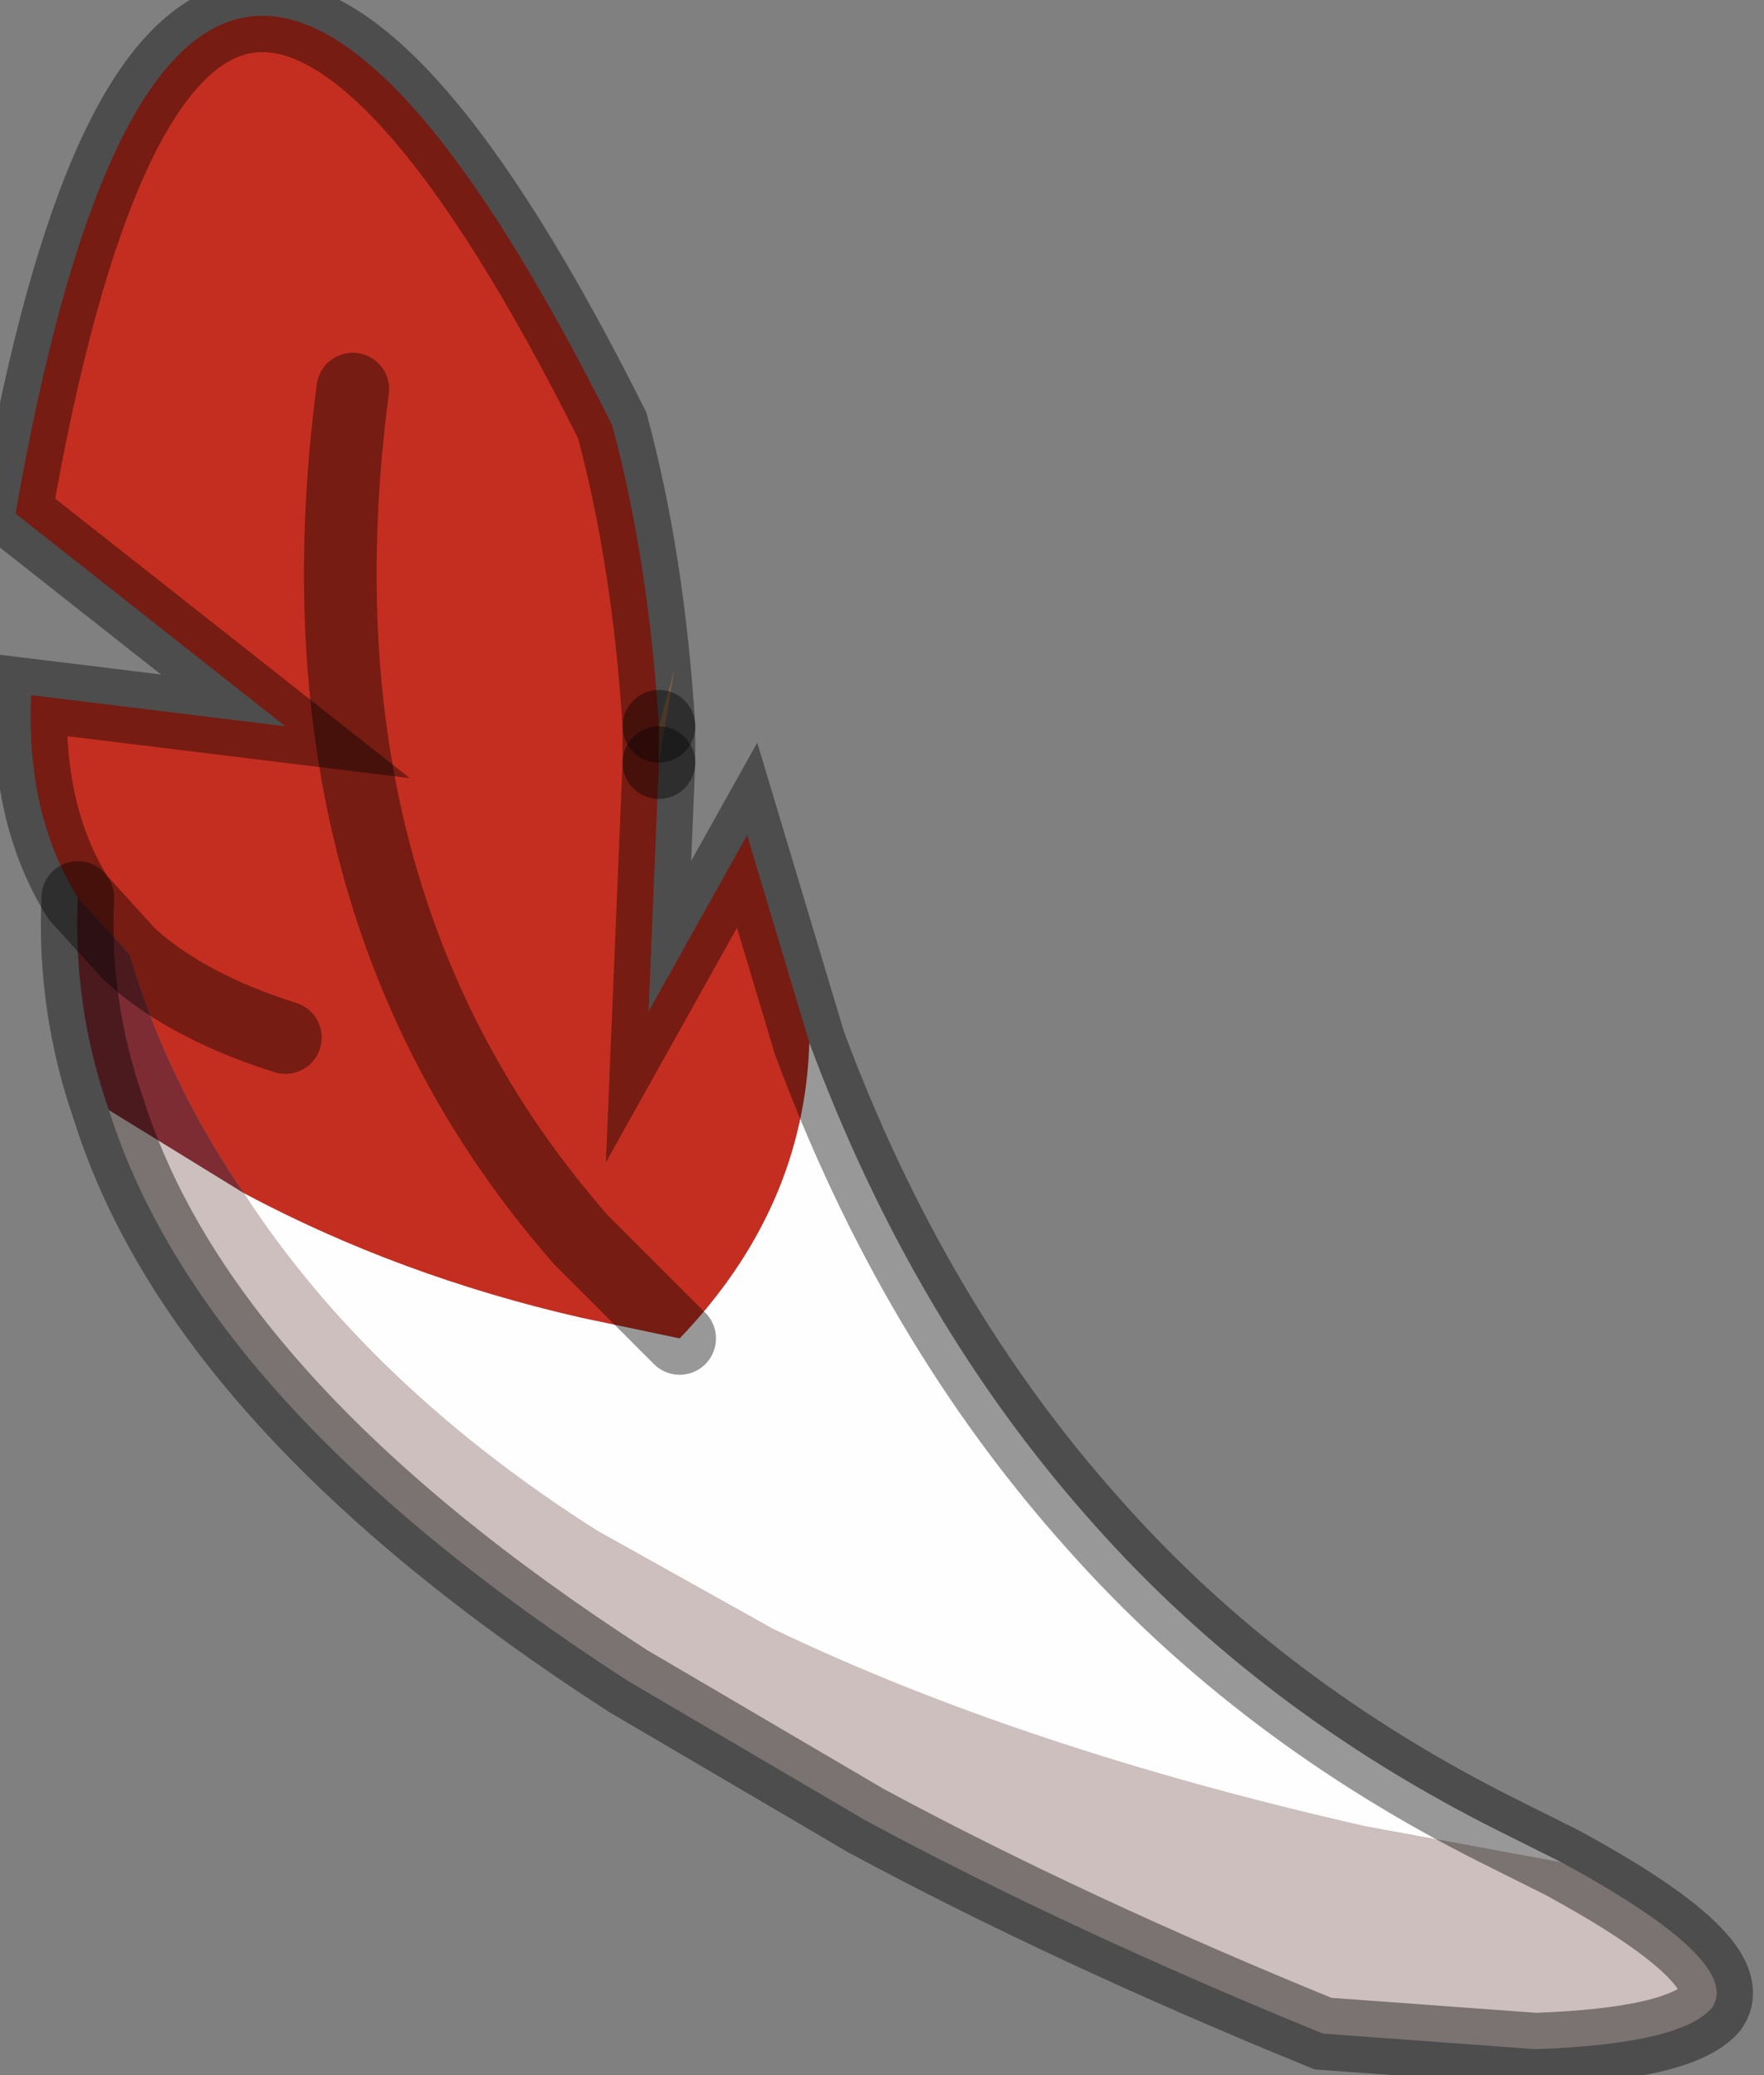 <?xml version="1.0" encoding="utf-8"?>
<svg version="1.1" id="Layer_1"
xmlns="http://www.w3.org/2000/svg"
xmlns:xlink="http://www.w3.org/1999/xlink"
width="17px" height="20px"
xml:space="preserve">
<rect width="100%" height="100%" fill="#808080" stroke="none"/>
<g id="PathID_5043" transform="matrix(1, 0, 0, 1, 9.45, 5.55)">
<path style="fill:#C42E20;fill-opacity:1" d="M-3.1 1.8L-3.2 4.2L-2.25 2.5L-1.65 4.5Q-1.7 6.1 -2.9 7.35L-3.85 7.15Q-5.6 6.75 -7.1 5.95Q-7.85 4.85 -8.2 3.65Q-7.65 4.15 -6.7 4.45Q-7.65 4.15 -8.2 3.65L-8.7 3.1Q-9.2 2.3 -9.15 1.15L-6.7 1.45L-9.3 -0.6Q-7.7 -9.75 -3.55 -1.45Q-3.2 -0.15 -3.1 1.45L-3.1 1.8M-6.05 -1.8Q-6.7 3.15 -3.85 6.4L-2.9 7.35L-3.85 6.4Q-6.7 3.15 -6.05 -1.8" />
<path style="fill:#CD9C6D;fill-opacity:1" d="M-3.1 1.8L-3.1 1.45L-2.95 0.9L-3.1 1.8" />
<path style="fill:#7D2C33;fill-opacity:1" d="M-7.1 5.95L-8.4 5.15Q-8.75 4.15 -8.7 3.1L-8.2 3.65Q-7.85 4.85 -7.1 5.95" />
<path style="fill:#CCBFBD;fill-opacity:1" d="M5.6 12.4Q7.35 13.35 7.05 13.8Q6.75 14.15 5.35 14.2L3.3 14.05Q0.85 13.05 -1.1 12L-3.4 10.65Q-7.5 8 -8.4 5.15L-7.1 5.95Q-5.9 7.8 -3.7 9.2L-2 10.15Q0.4 11.3 3.7 12.05L5.6 12.4" />
<path style="fill:#FFFEFF;fill-opacity:1" d="M3.7 12.05Q0.4 11.3 -2 10.15L-3.7 9.2Q-5.9 7.8 -7.1 5.95Q-5.6 6.75 -3.85 7.15L-2.9 7.35Q-1.7 6.1 -1.65 4.5Q-0.65 7.2 1.1 9.15Q2.7 10.95 5 12.1L5.6 12.4L3.7 12.05" />
<path style="fill:none;stroke-width:0.7;stroke-linecap:round;stroke-linejoin:miter;stroke-miterlimit:5;stroke:#000000;stroke-opacity:0.4" d="M-3.1 1.45Q-3.2 -0.15 -3.55 -1.45Q-7.7 -9.75 -9.3 -0.6L-6.7 1.45L-9.15 1.15Q-9.2 2.3 -8.7 3.1L-8.2 3.65Q-7.65 4.15 -6.7 4.45" />
<path style="fill:none;stroke-width:0.7;stroke-linecap:round;stroke-linejoin:miter;stroke-miterlimit:5;stroke:#000000;stroke-opacity:0.4" d="M-3.1 1.8L-3.2 4.2L-2.25 2.5L-1.65 4.5Q-0.65 7.2 1.1 9.15Q2.7 10.95 5 12.1L5.6 12.4Q7.35 13.35 7.05 13.8Q6.75 14.15 5.35 14.2L3.3 14.05Q0.85 13.05 -1.1 12L-3.4 10.65Q-7.5 8 -8.4 5.15Q-8.75 4.15 -8.7 3.1" />
<path style="fill:none;stroke-width:0.7;stroke-linecap:round;stroke-linejoin:miter;stroke-miterlimit:5;stroke:#000000;stroke-opacity:0.4" d="M-3.1 1.8L-3.1 1.45" />
<path style="fill:none;stroke-width:0.7;stroke-linecap:round;stroke-linejoin:miter;stroke-miterlimit:5;stroke:#000000;stroke-opacity:0.4" d="M-2.9 7.35L-3.85 6.4Q-6.7 3.15 -6.05 -1.8" />
</g>
</svg>
